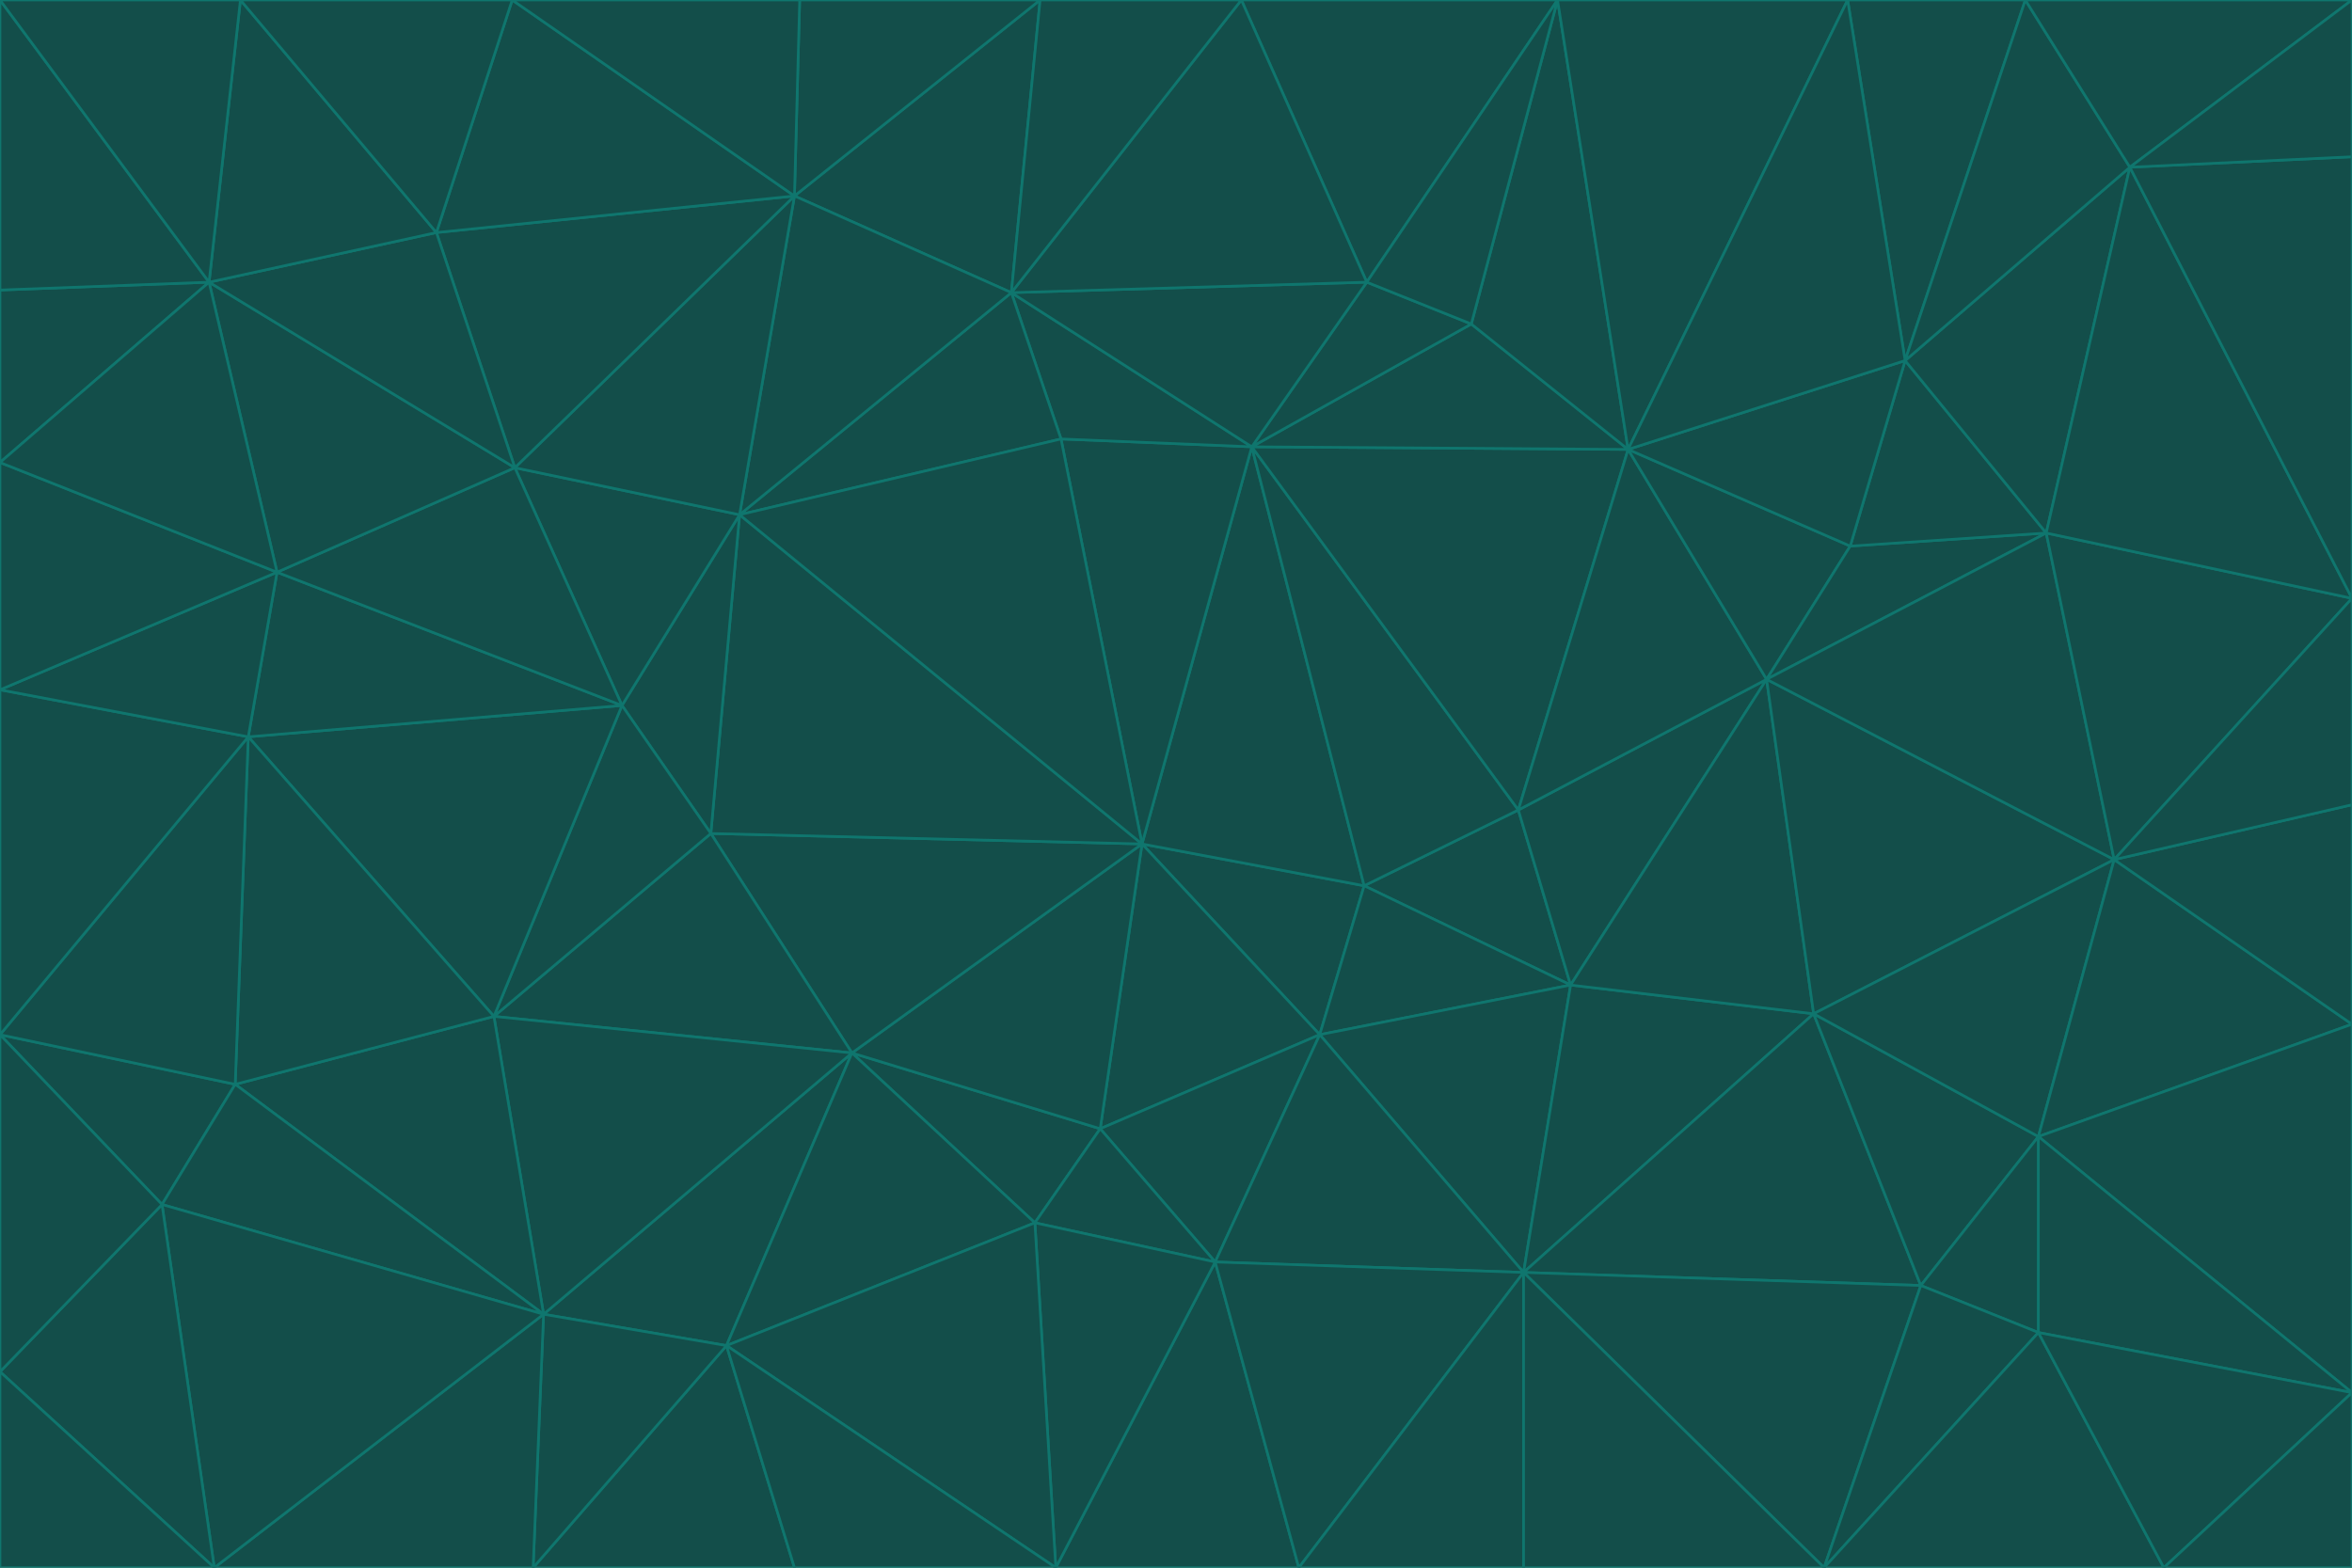 <svg id="visual" viewBox="0 0 900 600" width="900" height="600" xmlns="http://www.w3.org/2000/svg" xmlns:xlink="http://www.w3.org/1999/xlink" version="1.1"><g stroke-width="1" stroke-linejoin="bevel"><path d="M437 323L505 396L522 339Z" fill="#134e4a" stroke="#0f766e"></path><path d="M437 323L421 432L505 396Z" fill="#134e4a" stroke="#0f766e"></path><path d="M601 377L581 310L522 339Z" fill="#134e4a" stroke="#0f766e"></path><path d="M522 339L479 171L437 323Z" fill="#134e4a" stroke="#0f766e"></path><path d="M421 432L465 483L505 396Z" fill="#134e4a" stroke="#0f766e"></path><path d="M505 396L601 377L522 339Z" fill="#134e4a" stroke="#0f766e"></path><path d="M583 487L601 377L505 396Z" fill="#134e4a" stroke="#0f766e"></path><path d="M326 403L396 468L421 432Z" fill="#134e4a" stroke="#0f766e"></path><path d="M421 432L396 468L465 483Z" fill="#134e4a" stroke="#0f766e"></path><path d="M437 323L326 403L421 432Z" fill="#134e4a" stroke="#0f766e"></path><path d="M465 483L583 487L505 396Z" fill="#134e4a" stroke="#0f766e"></path><path d="M581 310L479 171L522 339Z" fill="#134e4a" stroke="#0f766e"></path><path d="M437 323L272 319L326 403Z" fill="#134e4a" stroke="#0f766e"></path><path d="M479 171L406 168L437 323Z" fill="#134e4a" stroke="#0f766e"></path><path d="M283 197L272 319L437 323Z" fill="#134e4a" stroke="#0f766e"></path><path d="M583 487L694 388L601 377Z" fill="#134e4a" stroke="#0f766e"></path><path d="M601 377L676 260L581 310Z" fill="#134e4a" stroke="#0f766e"></path><path d="M581 310L623 172L479 171Z" fill="#134e4a" stroke="#0f766e"></path><path d="M694 388L676 260L601 377Z" fill="#134e4a" stroke="#0f766e"></path><path d="M676 260L623 172L581 310Z" fill="#134e4a" stroke="#0f766e"></path><path d="M479 171L387 112L406 168Z" fill="#134e4a" stroke="#0f766e"></path><path d="M404 600L497 600L465 483Z" fill="#134e4a" stroke="#0f766e"></path><path d="M465 483L497 600L583 487Z" fill="#134e4a" stroke="#0f766e"></path><path d="M583 487L735 492L694 388Z" fill="#134e4a" stroke="#0f766e"></path><path d="M404 600L465 483L396 468Z" fill="#134e4a" stroke="#0f766e"></path><path d="M623 172L563 124L479 171Z" fill="#134e4a" stroke="#0f766e"></path><path d="M387 112L283 197L406 168Z" fill="#134e4a" stroke="#0f766e"></path><path d="M406 168L283 197L437 323Z" fill="#134e4a" stroke="#0f766e"></path><path d="M283 197L238 270L272 319Z" fill="#134e4a" stroke="#0f766e"></path><path d="M208 503L278 515L326 403Z" fill="#134e4a" stroke="#0f766e"></path><path d="M563 124L523 108L479 171Z" fill="#134e4a" stroke="#0f766e"></path><path d="M189 389L326 403L272 319Z" fill="#134e4a" stroke="#0f766e"></path><path d="M326 403L278 515L396 468Z" fill="#134e4a" stroke="#0f766e"></path><path d="M278 515L404 600L396 468Z" fill="#134e4a" stroke="#0f766e"></path><path d="M523 108L387 112L479 171Z" fill="#134e4a" stroke="#0f766e"></path><path d="M497 600L583 600L583 487Z" fill="#134e4a" stroke="#0f766e"></path><path d="M676 260L708 209L623 172Z" fill="#134e4a" stroke="#0f766e"></path><path d="M623 172L596 0L563 124Z" fill="#134e4a" stroke="#0f766e"></path><path d="M783 204L708 209L676 260Z" fill="#134e4a" stroke="#0f766e"></path><path d="M238 270L189 389L272 319Z" fill="#134e4a" stroke="#0f766e"></path><path d="M698 600L735 492L583 487Z" fill="#134e4a" stroke="#0f766e"></path><path d="M694 388L809 329L676 260Z" fill="#134e4a" stroke="#0f766e"></path><path d="M204 600L304 600L278 515Z" fill="#134e4a" stroke="#0f766e"></path><path d="M278 515L304 600L404 600Z" fill="#134e4a" stroke="#0f766e"></path><path d="M189 389L208 503L326 403Z" fill="#134e4a" stroke="#0f766e"></path><path d="M735 492L780 435L694 388Z" fill="#134e4a" stroke="#0f766e"></path><path d="M398 0L304 75L387 112Z" fill="#134e4a" stroke="#0f766e"></path><path d="M387 112L304 75L283 197Z" fill="#134e4a" stroke="#0f766e"></path><path d="M283 197L197 179L238 270Z" fill="#134e4a" stroke="#0f766e"></path><path d="M238 270L95 282L189 389Z" fill="#134e4a" stroke="#0f766e"></path><path d="M304 75L197 179L283 197Z" fill="#134e4a" stroke="#0f766e"></path><path d="M583 600L698 600L583 487Z" fill="#134e4a" stroke="#0f766e"></path><path d="M735 492L780 510L780 435Z" fill="#134e4a" stroke="#0f766e"></path><path d="M783 204L729 138L708 209Z" fill="#134e4a" stroke="#0f766e"></path><path d="M708 209L729 138L623 172Z" fill="#134e4a" stroke="#0f766e"></path><path d="M596 0L475 0L523 108Z" fill="#134e4a" stroke="#0f766e"></path><path d="M523 108L475 0L387 112Z" fill="#134e4a" stroke="#0f766e"></path><path d="M780 435L809 329L694 388Z" fill="#134e4a" stroke="#0f766e"></path><path d="M698 600L780 510L735 492Z" fill="#134e4a" stroke="#0f766e"></path><path d="M780 435L900 392L809 329Z" fill="#134e4a" stroke="#0f766e"></path><path d="M809 329L783 204L676 260Z" fill="#134e4a" stroke="#0f766e"></path><path d="M596 0L523 108L563 124Z" fill="#134e4a" stroke="#0f766e"></path><path d="M475 0L398 0L387 112Z" fill="#134e4a" stroke="#0f766e"></path><path d="M208 503L204 600L278 515Z" fill="#134e4a" stroke="#0f766e"></path><path d="M82 600L204 600L208 503Z" fill="#134e4a" stroke="#0f766e"></path><path d="M707 0L596 0L623 172Z" fill="#134e4a" stroke="#0f766e"></path><path d="M106 219L95 282L238 270Z" fill="#134e4a" stroke="#0f766e"></path><path d="M189 389L90 415L208 503Z" fill="#134e4a" stroke="#0f766e"></path><path d="M95 282L90 415L189 389Z" fill="#134e4a" stroke="#0f766e"></path><path d="M197 179L106 219L238 270Z" fill="#134e4a" stroke="#0f766e"></path><path d="M80 108L106 219L197 179Z" fill="#134e4a" stroke="#0f766e"></path><path d="M167 89L197 179L304 75Z" fill="#134e4a" stroke="#0f766e"></path><path d="M398 0L306 0L304 75Z" fill="#134e4a" stroke="#0f766e"></path><path d="M196 0L167 89L304 75Z" fill="#134e4a" stroke="#0f766e"></path><path d="M775 0L707 0L729 138Z" fill="#134e4a" stroke="#0f766e"></path><path d="M729 138L707 0L623 172Z" fill="#134e4a" stroke="#0f766e"></path><path d="M0 396L62 461L90 415Z" fill="#134e4a" stroke="#0f766e"></path><path d="M90 415L62 461L208 503Z" fill="#134e4a" stroke="#0f766e"></path><path d="M0 396L90 415L95 282Z" fill="#134e4a" stroke="#0f766e"></path><path d="M900 533L900 392L780 435Z" fill="#134e4a" stroke="#0f766e"></path><path d="M809 329L900 229L783 204Z" fill="#134e4a" stroke="#0f766e"></path><path d="M783 204L815 64L729 138Z" fill="#134e4a" stroke="#0f766e"></path><path d="M900 533L780 435L780 510Z" fill="#134e4a" stroke="#0f766e"></path><path d="M900 392L900 308L809 329Z" fill="#134e4a" stroke="#0f766e"></path><path d="M698 600L828 600L780 510Z" fill="#134e4a" stroke="#0f766e"></path><path d="M900 308L900 229L809 329Z" fill="#134e4a" stroke="#0f766e"></path><path d="M900 229L815 64L783 204Z" fill="#134e4a" stroke="#0f766e"></path><path d="M306 0L196 0L304 75Z" fill="#134e4a" stroke="#0f766e"></path><path d="M167 89L80 108L197 179Z" fill="#134e4a" stroke="#0f766e"></path><path d="M828 600L900 533L780 510Z" fill="#134e4a" stroke="#0f766e"></path><path d="M62 461L82 600L208 503Z" fill="#134e4a" stroke="#0f766e"></path><path d="M815 64L775 0L729 138Z" fill="#134e4a" stroke="#0f766e"></path><path d="M92 0L80 108L167 89Z" fill="#134e4a" stroke="#0f766e"></path><path d="M0 264L0 396L95 282Z" fill="#134e4a" stroke="#0f766e"></path><path d="M0 264L95 282L106 219Z" fill="#134e4a" stroke="#0f766e"></path><path d="M62 461L0 525L82 600Z" fill="#134e4a" stroke="#0f766e"></path><path d="M0 177L0 264L106 219Z" fill="#134e4a" stroke="#0f766e"></path><path d="M828 600L900 600L900 533Z" fill="#134e4a" stroke="#0f766e"></path><path d="M0 396L0 525L62 461Z" fill="#134e4a" stroke="#0f766e"></path><path d="M0 111L0 177L80 108Z" fill="#134e4a" stroke="#0f766e"></path><path d="M80 108L0 177L106 219Z" fill="#134e4a" stroke="#0f766e"></path><path d="M900 229L900 60L815 64Z" fill="#134e4a" stroke="#0f766e"></path><path d="M815 64L900 0L775 0Z" fill="#134e4a" stroke="#0f766e"></path><path d="M196 0L92 0L167 89Z" fill="#134e4a" stroke="#0f766e"></path><path d="M0 525L0 600L82 600Z" fill="#134e4a" stroke="#0f766e"></path><path d="M0 0L0 111L80 108Z" fill="#134e4a" stroke="#0f766e"></path><path d="M900 60L900 0L815 64Z" fill="#134e4a" stroke="#0f766e"></path><path d="M92 0L0 0L80 108Z" fill="#134e4a" stroke="#0f766e"></path></g></svg>